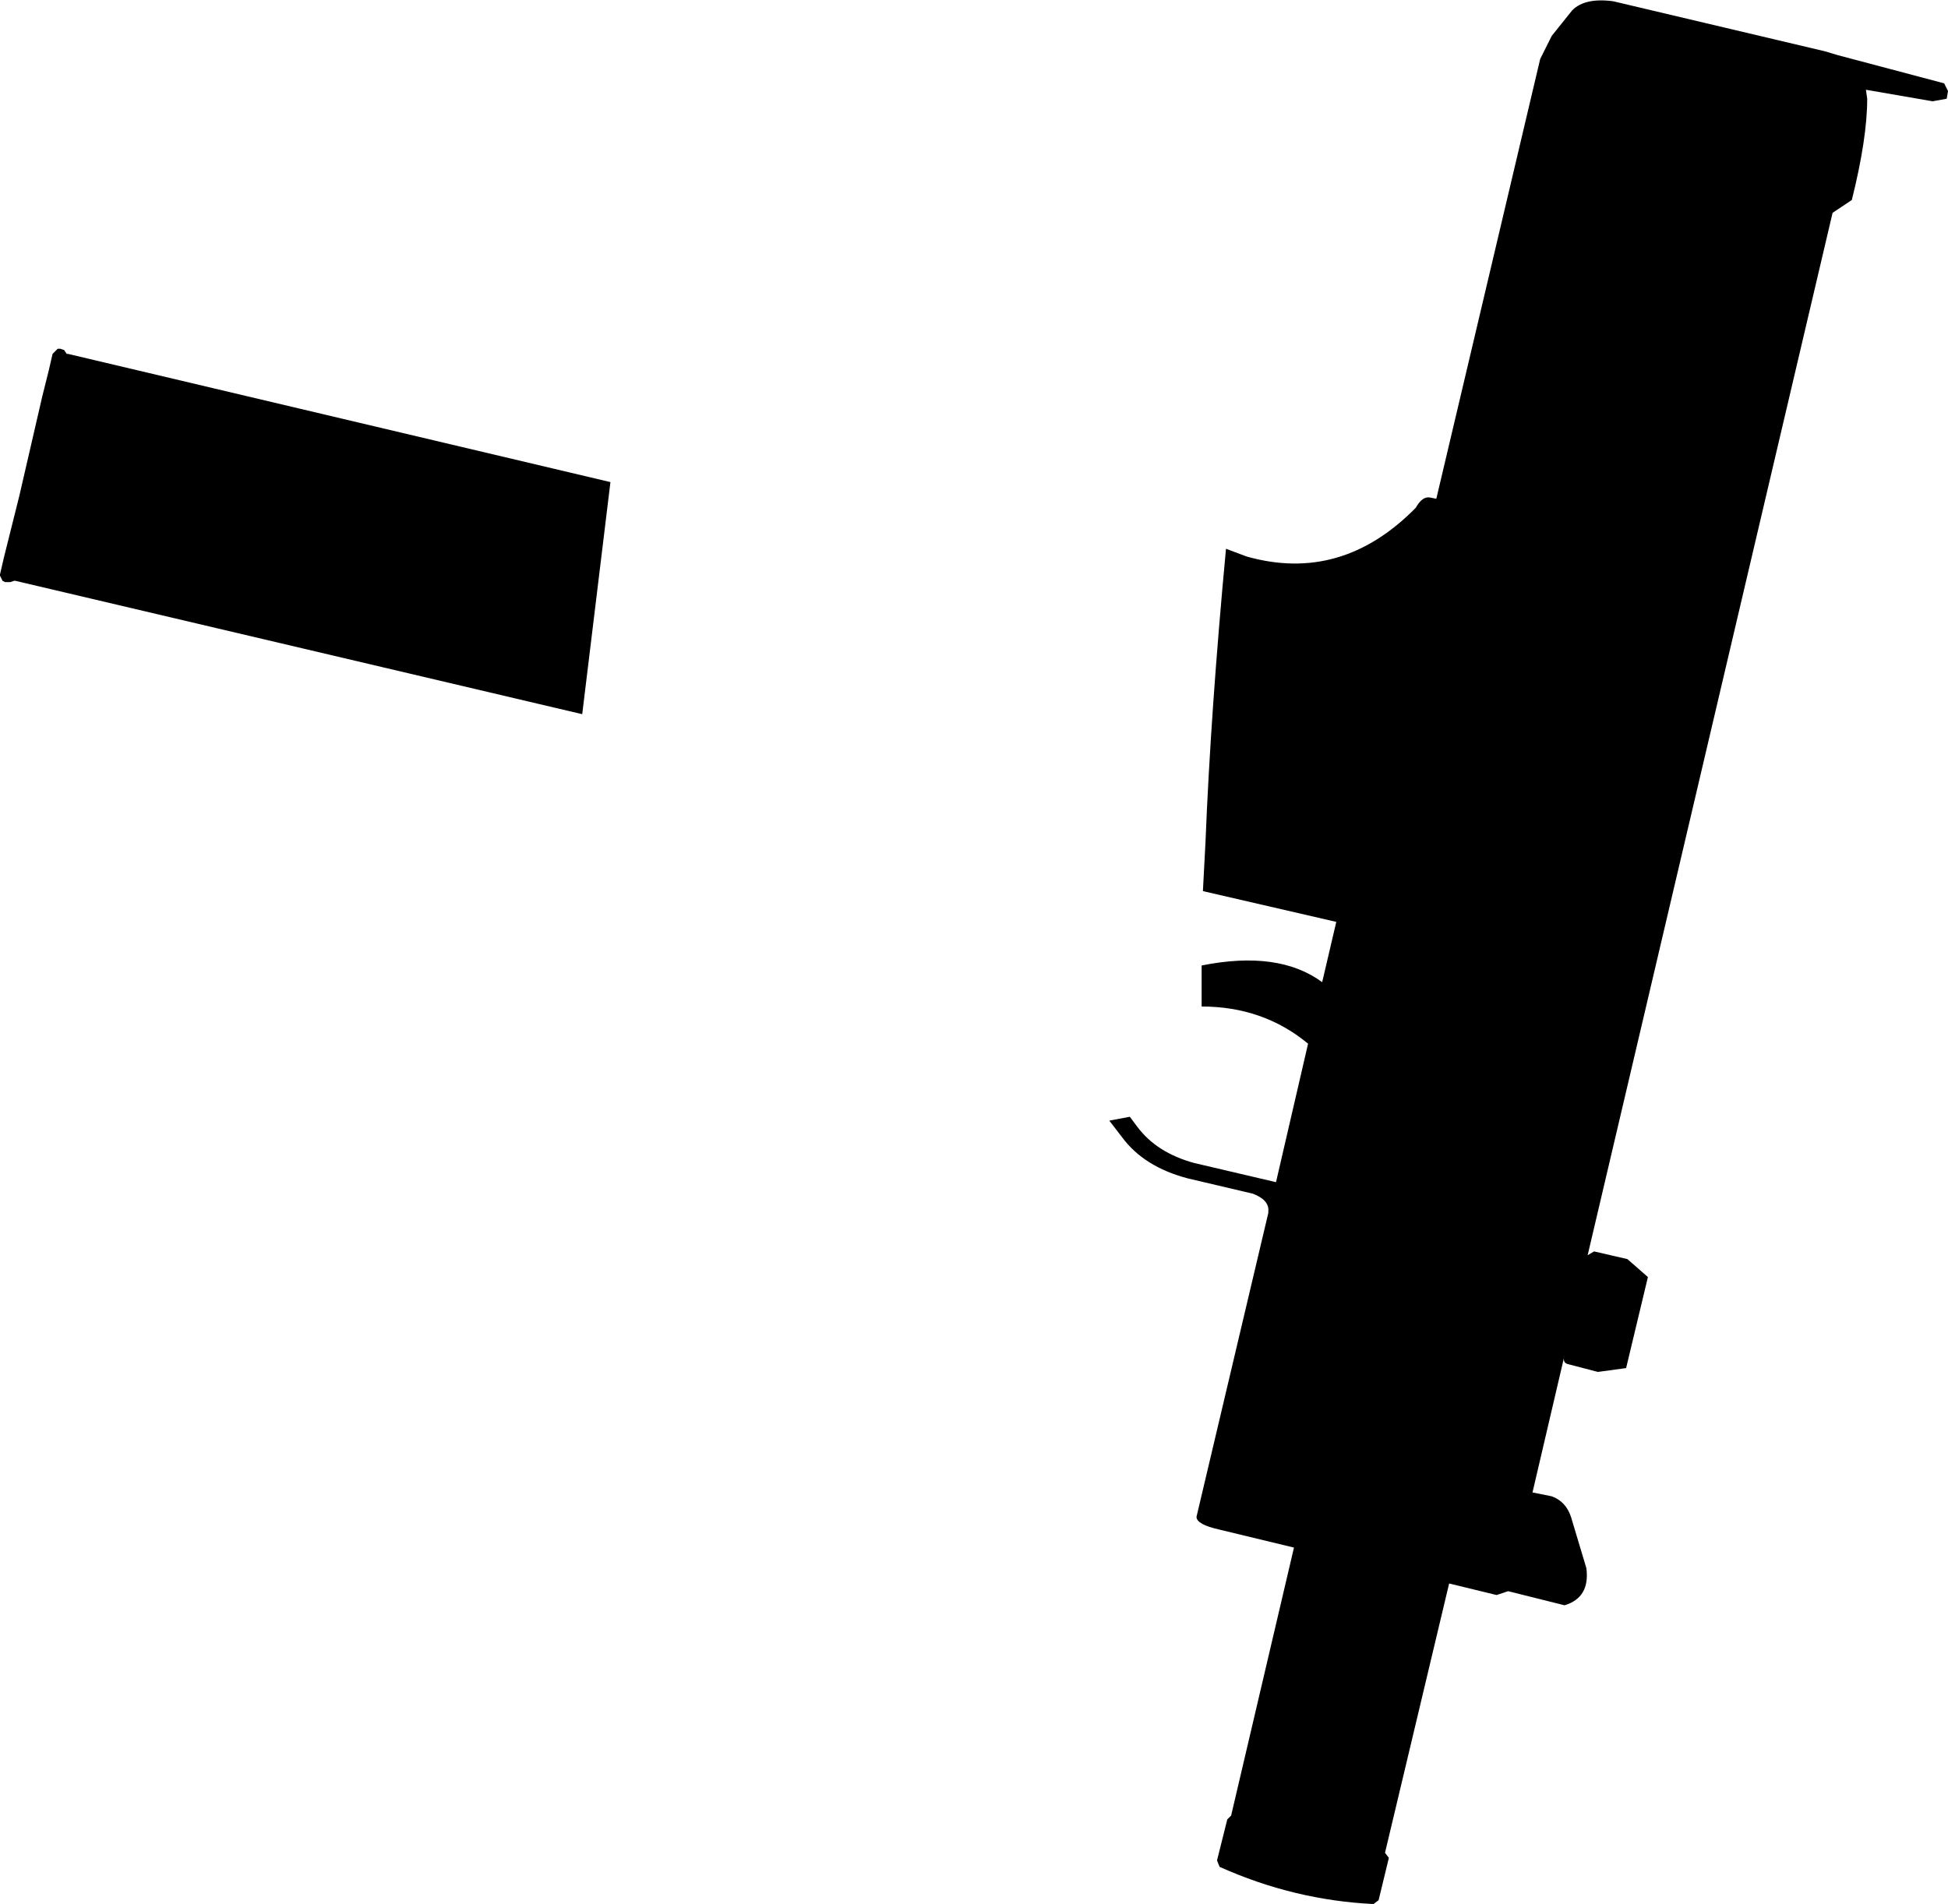 <?xml version="1.0" encoding="UTF-8" standalone="no"?>
<svg xmlns:xlink="http://www.w3.org/1999/xlink" height="74.25px" width="75.95px" xmlns="http://www.w3.org/2000/svg">
  <g transform="matrix(1.0, 0.0, 0.0, 1.0, -122.6, -260.35)">
    <path d="M125.2 274.15 L125.25 274.15 146.4 279.15 145.3 288.2 123.2 283.0 123.15 283.0 123.0 283.05 122.8 283.05 122.7 283.0 122.6 282.8 122.6 282.75 122.75 282.1 123.35 279.7 124.25 275.8 124.5 274.8 124.65 274.15 124.7 274.1 124.85 273.95 124.95 273.95 125.1 274.0 125.2 274.15 M185.5 260.4 L193.75 262.35 194.25 262.5 198.4 263.6 198.55 263.9 198.5 264.2 197.95 264.3 195.35 263.85 195.4 264.2 Q195.4 265.75 194.8 268.15 L194.05 268.65 184.5 309.3 184.75 309.15 186.05 309.45 186.85 310.15 186.0 313.7 184.9 313.85 183.75 313.55 Q183.5 313.5 183.6 313.2 L182.35 318.55 183.1 318.7 Q183.65 318.9 183.85 319.5 L184.45 321.5 Q184.6 322.65 183.6 322.95 L181.4 322.4 180.95 322.55 179.1 322.1 176.6 332.6 176.75 332.8 176.35 334.45 176.15 334.6 Q173.05 334.45 170.15 333.15 L170.05 332.9 170.45 331.3 170.6 331.15 173.05 320.7 170.15 320.0 Q169.25 319.8 169.25 319.5 L172.05 307.65 172.05 307.6 Q172.1 307.15 171.45 306.9 L168.9 306.3 Q167.2 305.85 166.35 304.7 L165.85 304.05 166.65 303.9 166.95 304.3 Q167.7 305.3 169.15 305.7 L172.35 306.45 173.6 301.05 Q171.85 299.6 169.45 299.6 L169.45 298.0 Q172.45 297.4 174.15 298.65 L174.7 296.3 169.5 295.1 169.6 293.2 Q169.8 288.15 170.4 281.75 L171.2 282.05 Q174.9 283.1 177.8 280.15 178.05 279.7 178.35 279.75 L178.6 279.8 182.65 262.65 183.1 261.75 183.9 260.75 Q184.4 260.25 185.5 260.4" fill="#000000" fill-rule="evenodd" stroke="none"/>
  </g>
</svg>
